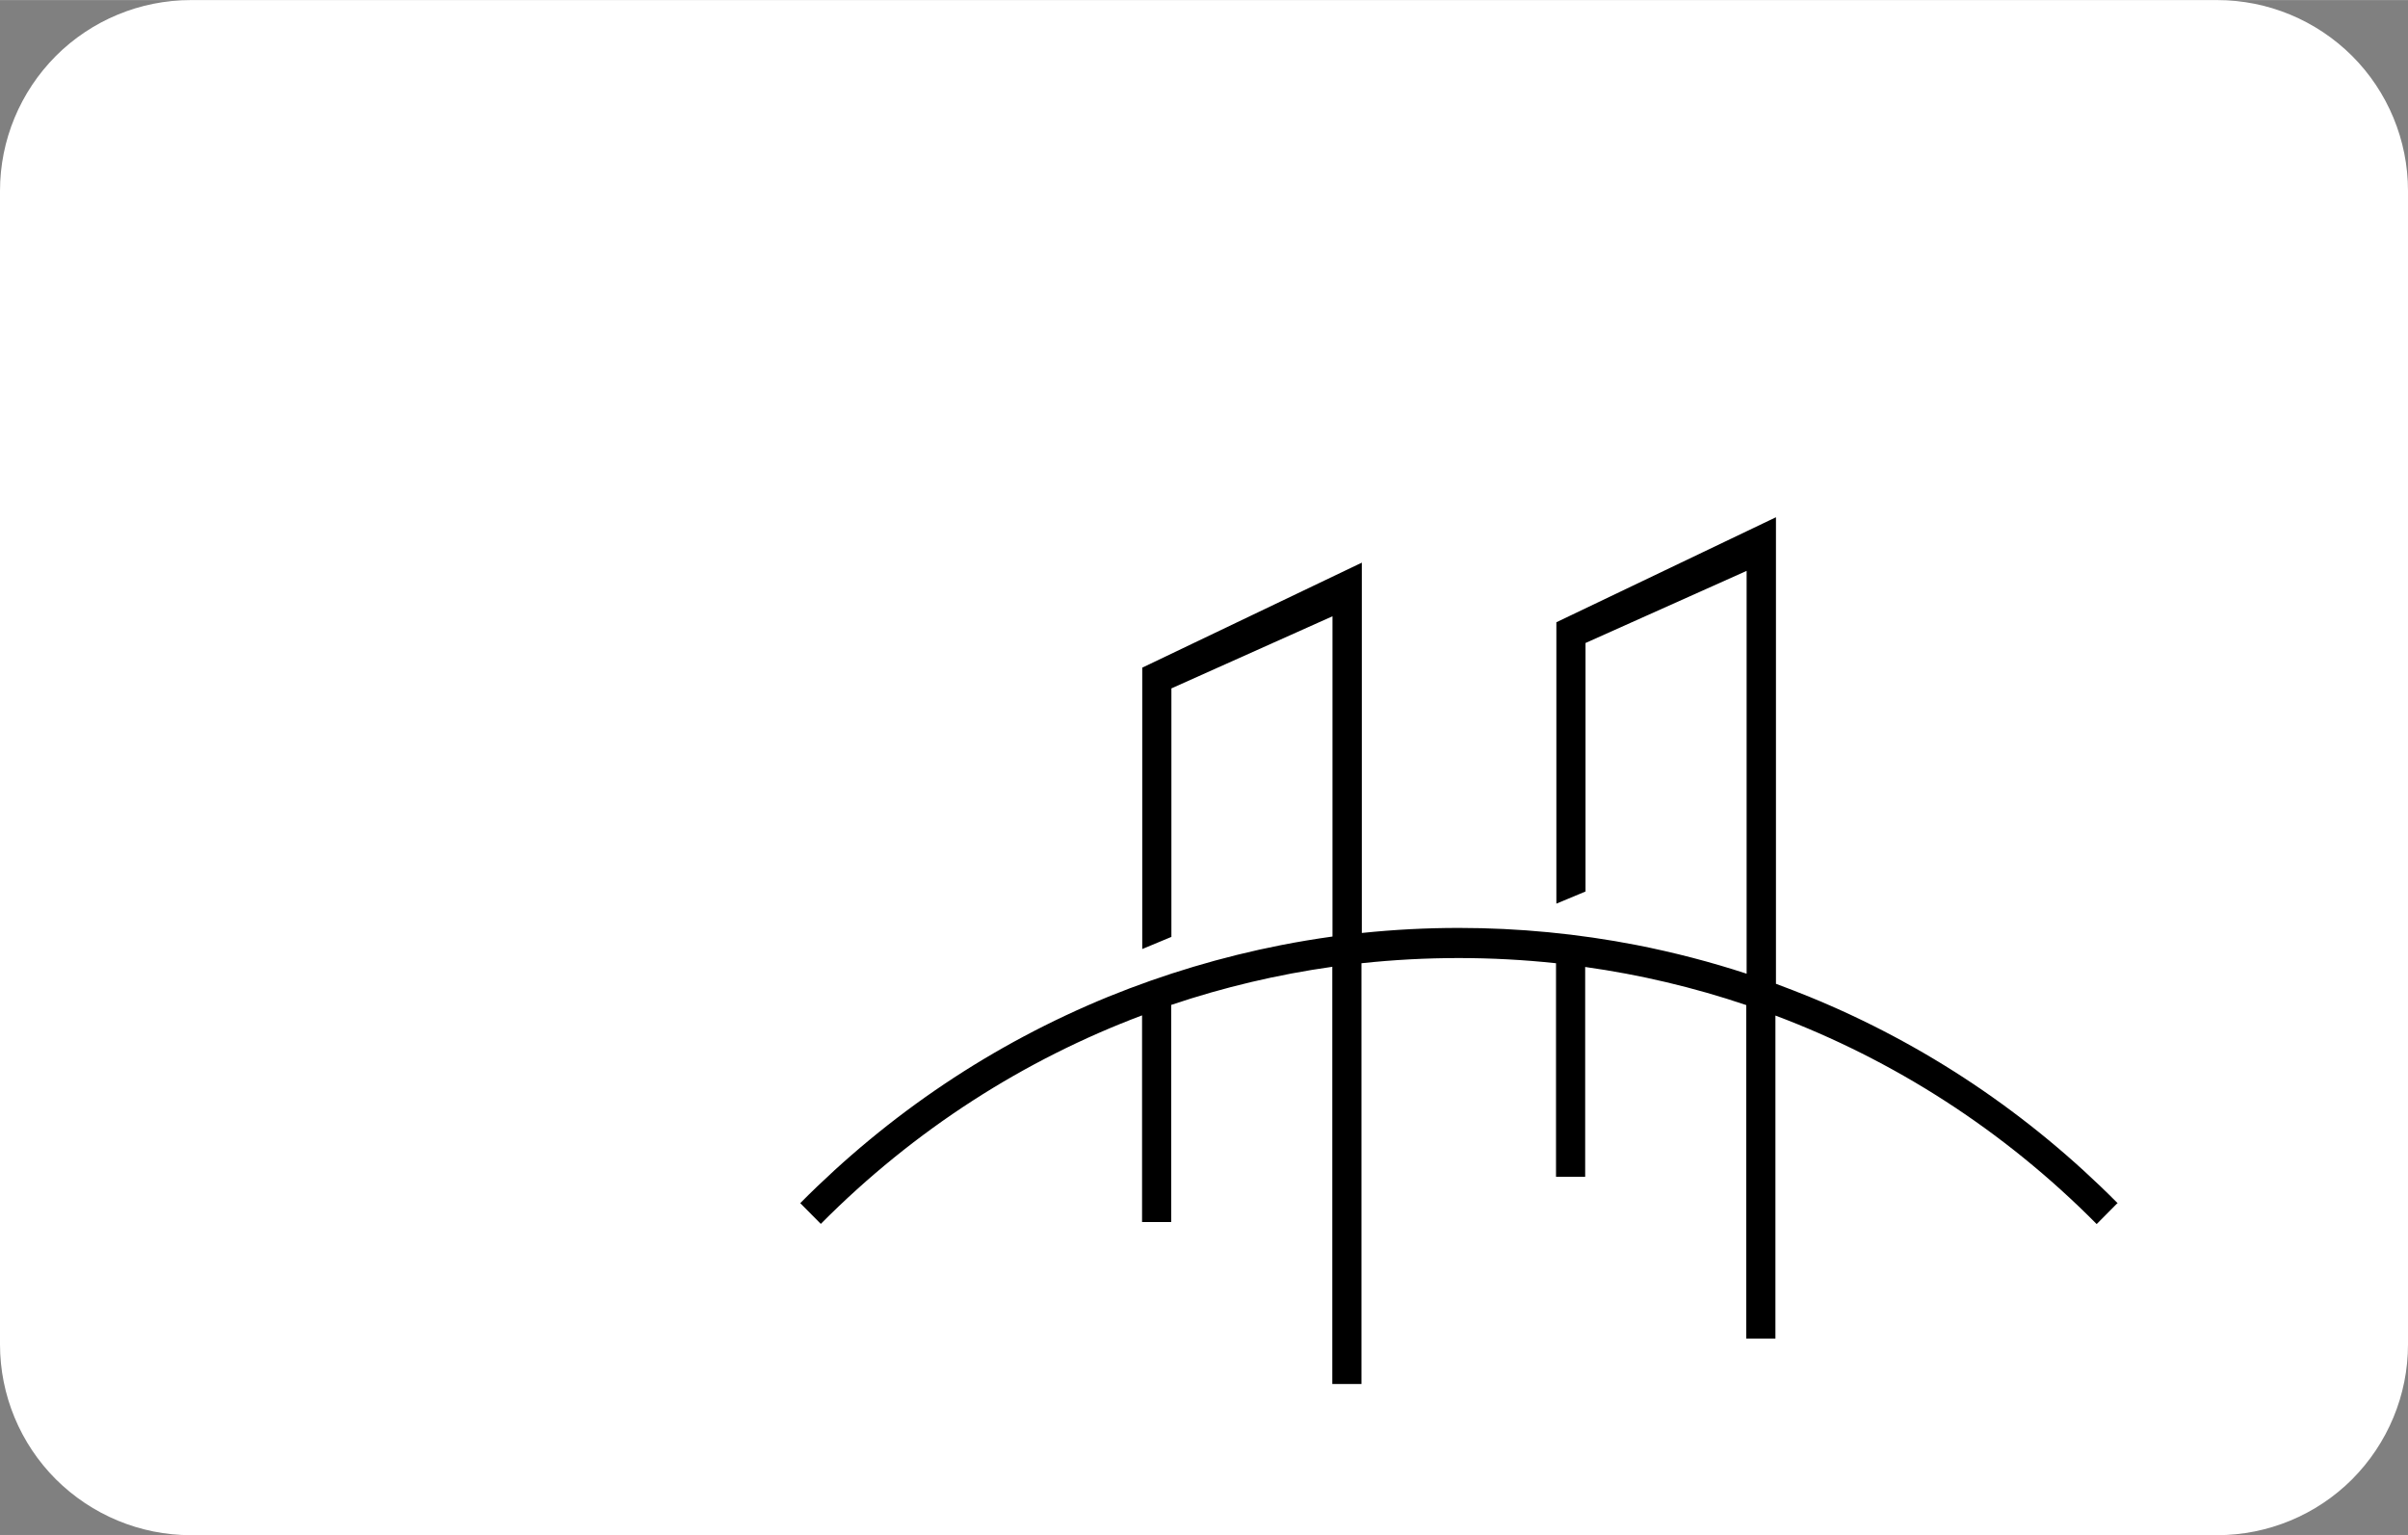 <?xml version="1.0" encoding="UTF-8"?>
<!DOCTYPE svg PUBLIC "-//W3C//DTD SVG 1.1//EN" "http://www.w3.org/Graphics/SVG/1.1/DTD/svg11.dtd">
<!-- Creator: CorelDRAW -->
<svg xmlns="http://www.w3.org/2000/svg" xml:space="preserve" width="1.446in" height="0.922in" version="1.1" style="shape-rendering:geometricPrecision; text-rendering:geometricPrecision; image-rendering:optimizeQuality; fill-rule:evenodd; clip-rule:evenodd"
viewBox="0 0 128.85 82.15"
 xmlns:xlink="http://www.w3.org/1999/xlink"
 xmlns:xodm="http://www.corel.com/coreldraw/odm/2003">
 <rect x="0" y="0" width="128.85" height="82.15" fill="#808080" stroke="none"/>
 <defs>
  <style type="text/css">
   <![CDATA[
    .fil1 {fill:black;fill-rule:nonzero}
    .fil0 {fill:white;fill-rule:nonzero}
    .fil2 {fill:black;fill-rule:nonzero;fill-opacity:0}
   ]]>
  </style>
 </defs>
 <g id="Layer_x0020_1">
  <g id="_1833709858064">
   <path class="fil0" d="M10.21 0l108.43 0c2.71,0 5.3,1.08 7.22,2.99 1.91,1.91 2.99,4.51 2.99,7.22l0 61.74c0,2.71 -1.08,5.3 -2.99,7.22 -1.91,1.91 -4.51,2.99 -7.22,2.99l-108.43 0c-2.71,0 -5.3,-1.08 -7.22,-2.99 -1.91,-1.91 -2.99,-4.51 -2.99,-7.22l0 -61.74c0,-2.71 1.08,-5.3 2.99,-7.22 1.91,-1.91 4.51,-2.99 7.22,-2.99z"/>
   <path class="fil1" d="M113.32 64.4c-4.76,-4.8 -10.31,-8.52 -16.49,-11.05 -0.6,-0.24 -1.2,-0.48 -1.8,-0.7l0 -22.8 0 -2.17 -11.75 5.62 0 15.06 1.56 -0.65 0 -13.3 8.62 -3.86 0 21.56c-1.92,-0.63 -3.89,-1.14 -5.87,-1.53 -3.13,-0.61 -6.33,-0.92 -9.52,-0.92 -1.74,0 -3.47,0.09 -5.2,0.27l0 -17.65 0 -2.17 -11.75 5.62 0 15.06 1.56 -0.65 0 -13.3 8.62 -3.86 0 17.14c-0.92,0.13 -1.84,0.28 -2.75,0.46 -3.16,0.62 -6.26,1.55 -9.24,2.76 -6.18,2.53 -11.73,6.25 -16.49,11.05l1.1 1.11c5.04,-5.08 10.92,-8.8 17.19,-11.16l0 1.02 0 10.04 1.56 0 0 -10.04 0 -1.58c2.82,-0.95 5.71,-1.63 8.62,-2.04l0 22.33 1.56 0 0 -22.52c3.46,-0.37 6.95,-0.37 10.41,0l0 1.39 0 10.04 1.56 0 0 -10.04 0 -1.19c2.92,0.41 5.81,1.09 8.62,2.04l0 17.85 1.56 0 0 -17.29c6.27,2.36 12.16,6.08 17.19,11.16l1.1 -1.11z"/>
   <polygon class="fil2" points="42.81,73.8 113.49,73.8 113.49,27.68 42.81,27.68 "/>
  </g>
 </g>
</svg>
